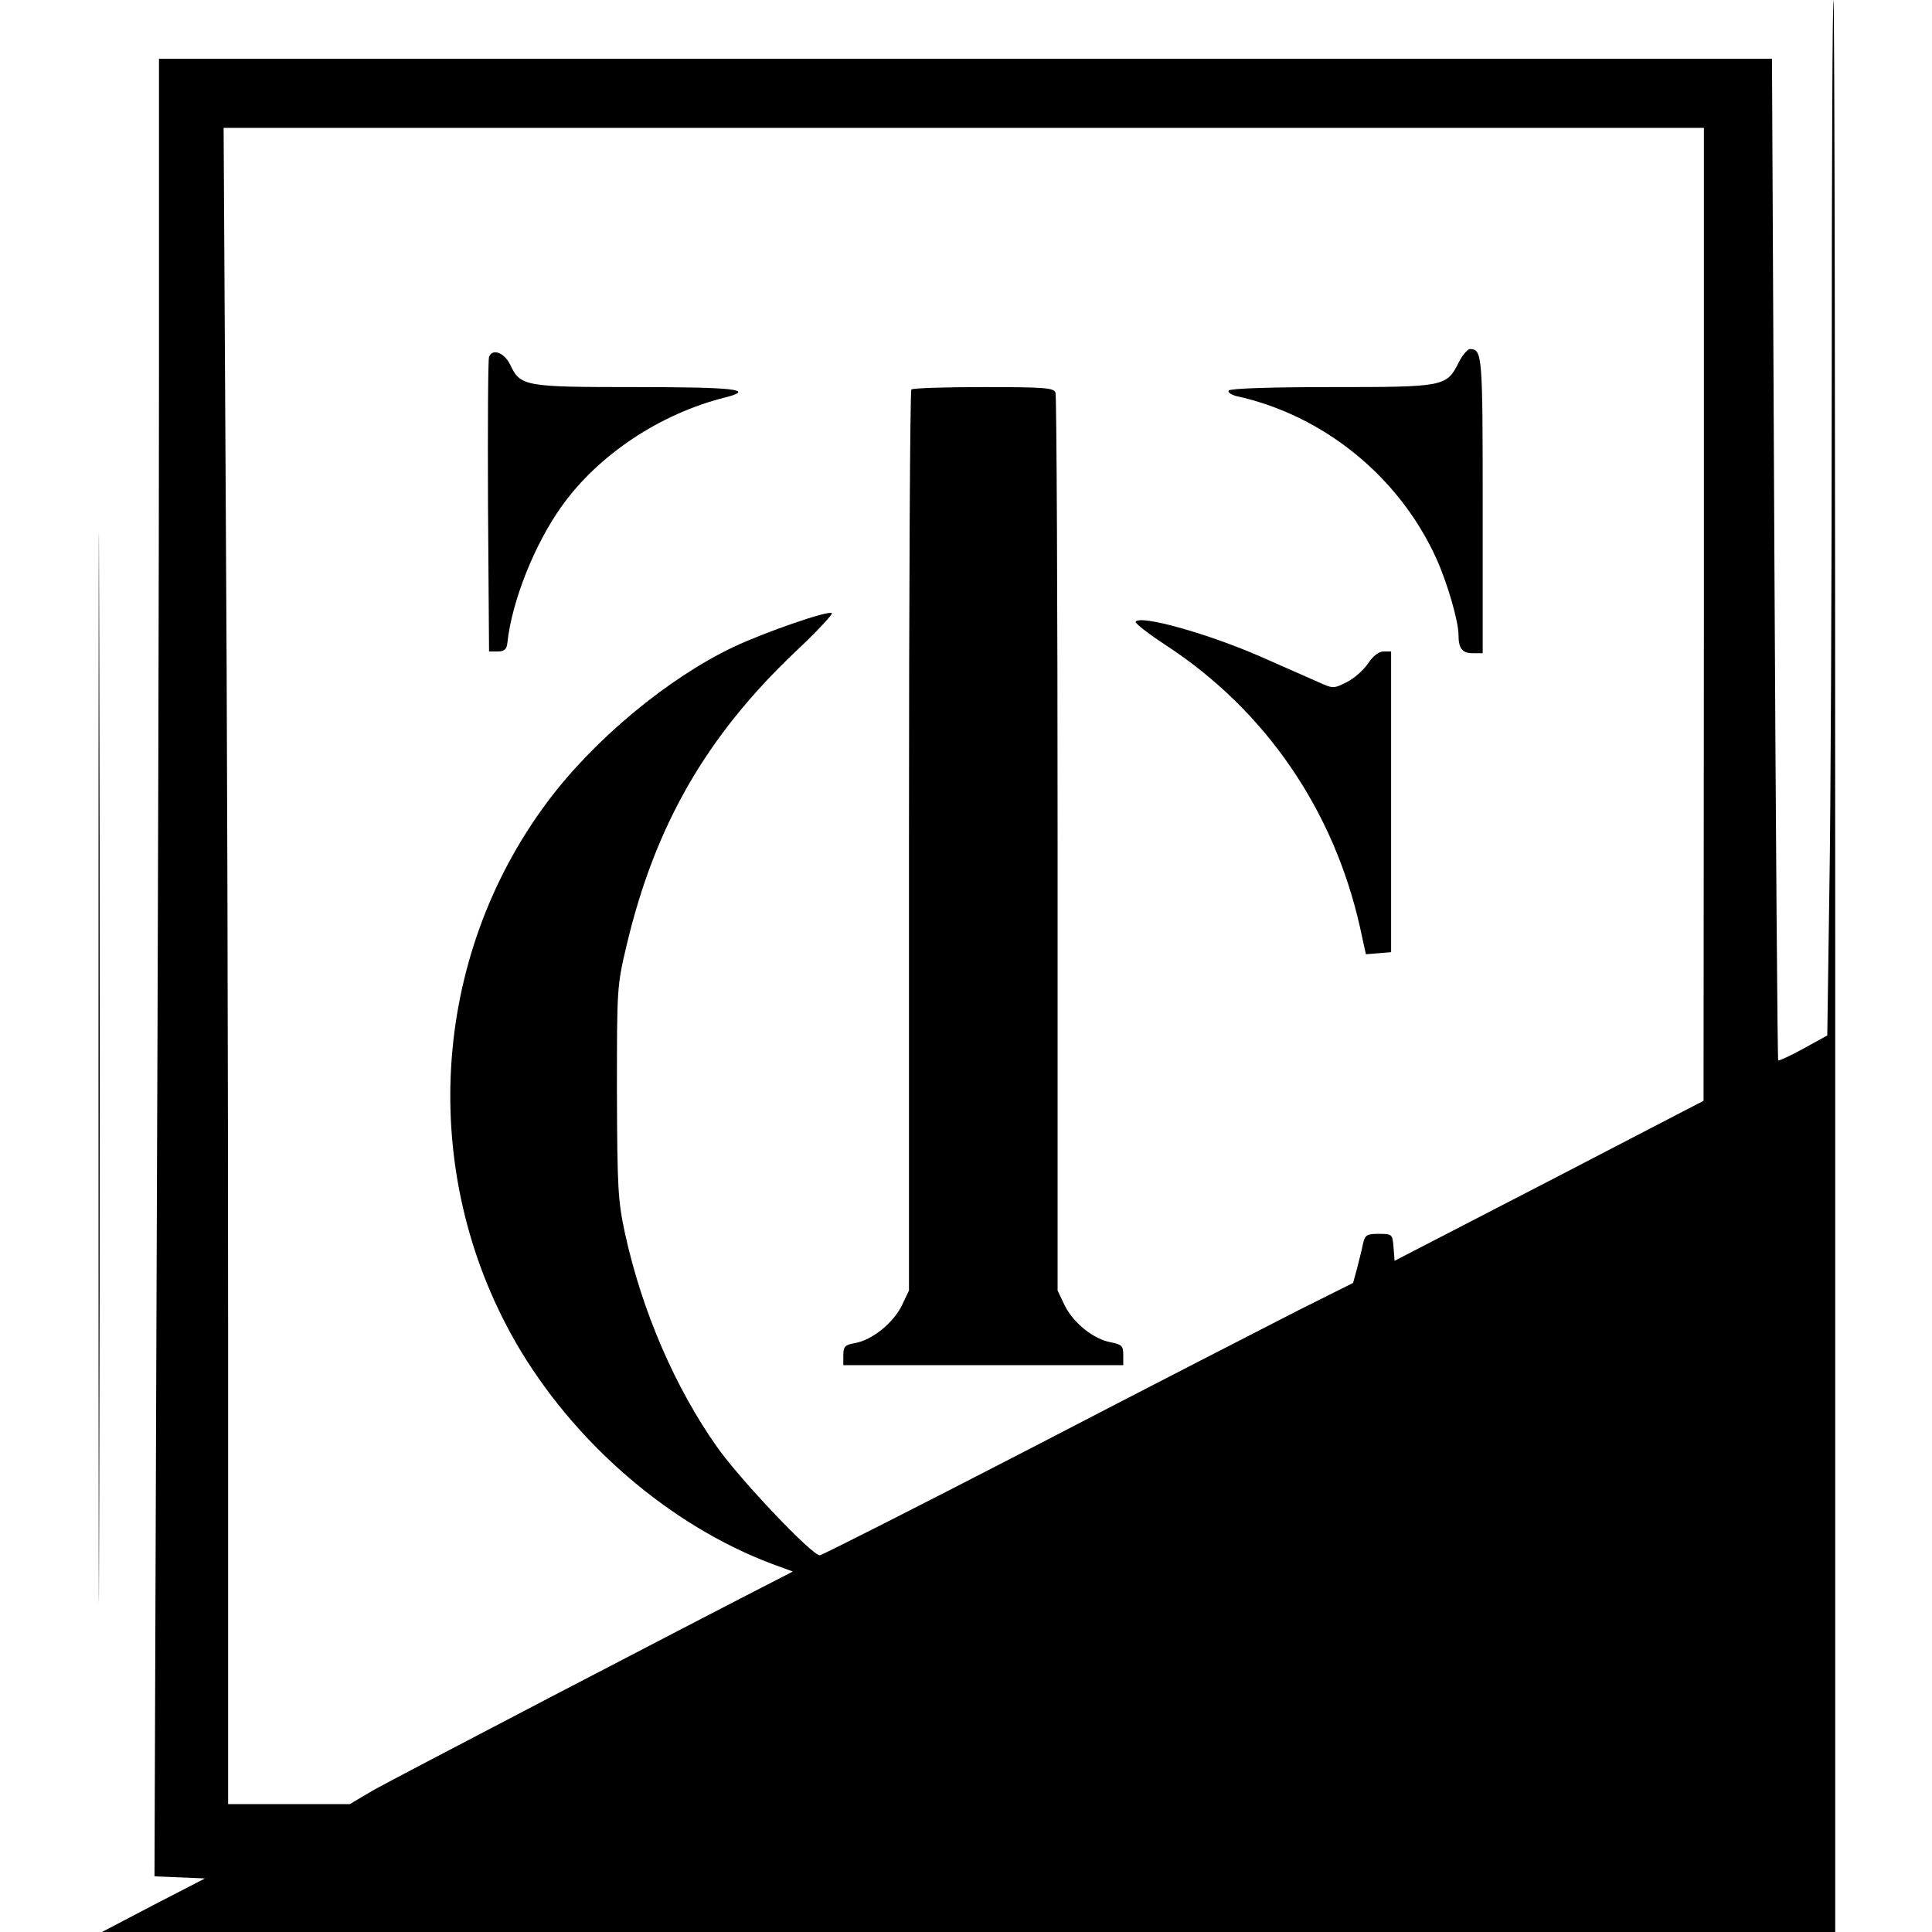 <?xml version="1.0" standalone="no"?>
<!DOCTYPE svg PUBLIC "-//W3C//DTD SVG 20010904//EN"
 "http://www.w3.org/TR/2001/REC-SVG-20010904/DTD/svg10.dtd">
<svg version="1.0" xmlns="http://www.w3.org/2000/svg"
 width="559pt" height="559pt" viewBox="0 0 559 559"
 preserveAspectRatio="xMidYMid meet">
<g transform="translate(0,559) scale(0.1,-0.1)"
fill="#000000" stroke="none">
<path d="M5300 4512 c0 -593 -3 -1268 -7 -1499 l-6 -419 -69 -38 c-38 -21 -71
-36 -73 -34 -2 2 -7 655 -11 1451 l-7 1447 -2334 0 -2333 0 0 -912 c0 -502 -3
-1686 -7 -2630 l-6 -1717 73 -3 73 -3 -149 -77 -149 -78 2508 0 2507 0 0 2795
c0 1537 -2 2795 -5 2795 -3 0 -5 -485 -5 -1078z m-370 -699 l-1 -1408 -447
-232 -447 -231 -3 39 c-3 38 -4 39 -42 39 -35 0 -40 -3 -46 -27 -3 -16 -11
-47 -17 -71 l-12 -44 -160 -80 c-88 -45 -433 -222 -766 -395 -333 -172 -611
-313 -617 -313 -23 0 -227 215 -295 310 -123 173 -220 397 -269 623 -20 93
-22 129 -23 407 0 301 0 307 28 425 82 346 230 604 488 849 62 58 109 109 106
112 -9 9 -191 -54 -285 -98 -189 -90 -403 -267 -538 -448 -338 -452 -374
-1070 -93 -1562 166 -289 445 -531 743 -643 l60 -22 -35 -18 c-252 -129 -1131
-587 -1181 -616 l-66 -39 -176 0 -176 0 0 1373 c0 756 -3 1847 -7 2425 l-6
1052 2141 0 2142 0 0 -1407z"/>
<path d="M4220 4540 c-35 -69 -42 -70 -369 -70 -177 0 -292 -4 -296 -10 -3 -5
7 -12 22 -16 252 -55 470 -232 578 -468 32 -70 65 -183 65 -223 0 -39 11 -53
41 -53 l29 0 0 428 c0 435 -1 452 -37 452 -7 0 -22 -18 -33 -40z"/>
<path d="M1415 4557 c-3 -6 -4 -201 -3 -432 l3 -420 25 0 c19 0 26 6 28 25 13
121 79 286 157 395 106 149 285 268 473 315 90 23 27 30 -259 30 -323 0 -333
2 -363 65 -17 35 -52 48 -61 22z"/>
<path d="M2637 4463 c-4 -3 -7 -591 -7 -1307 l0 -1300 -21 -44 c-25 -50 -85
-99 -135 -108 -29 -5 -34 -10 -34 -35 l0 -29 405 0 405 0 0 30 c0 25 -4 30
-35 36 -51 9 -109 56 -134 106 l-21 44 0 1291 c0 710 -3 1298 -6 1307 -5 14
-33 16 -208 16 -112 0 -206 -3 -209 -7z"/>
<path d="M3286 3791 c-3 -4 37 -35 89 -69 287 -188 484 -476 560 -815 l17 -78
37 3 36 3 0 435 0 435 -22 0 c-14 0 -30 -13 -45 -35 -13 -19 -41 -44 -62 -54
-38 -19 -39 -19 -85 2 -25 11 -98 43 -161 71 -155 68 -352 123 -364 102z"/>
<path d="M285 2500 c0 -1378 1 -1941 2 -1252 2 688 2 1816 0 2505 -1 688 -2
125 -2 -1253z"/>
</g>
</svg>
